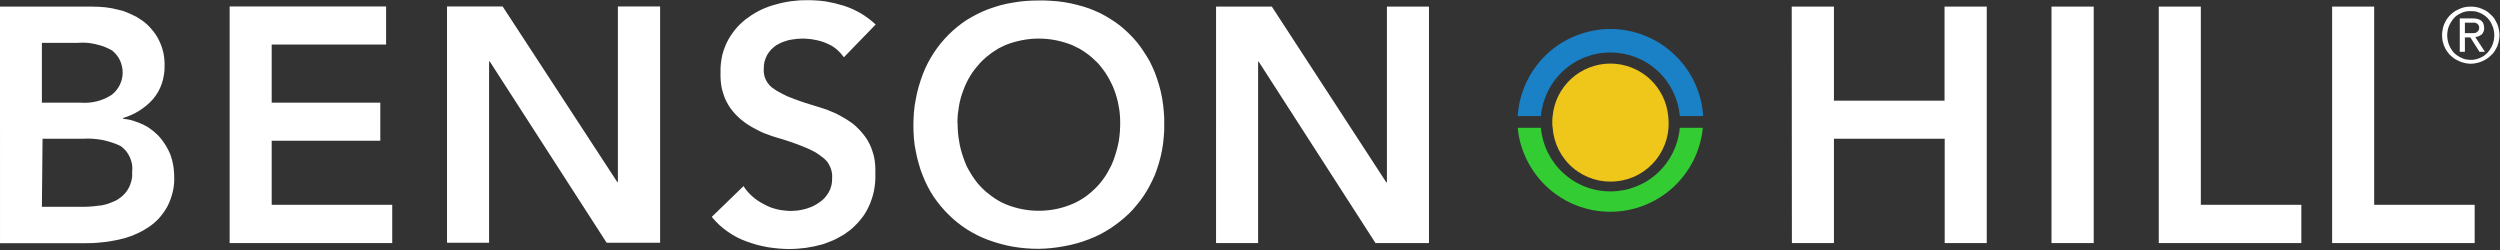 <svg version="1.2" xmlns="http://www.w3.org/2000/svg" viewBox="0 0 1510 151" width="1510" height="151">
	<rect x="0" y="0" width="1510" height="151" fill="#333333" stroke="none"/>
	<title>Benson-Hill-LG-NoTag-RGB-svg</title>
	<style>
		.s0 { fill: #1a81c6 } 
		.s1 { fill: #33cc33 } 
		.s2 { fill: #efc71a } 
		.s3 { fill: #ffffff } 
	</style>
	<g id="Layer_2">
		<g id="Layer_1-2">
			<g id="Benson-Hill-Tagline-Color">
				<g id="Benson_Hill_Logo">
					<g id="Logo">
						<path id="Sky" class="s0" d="m993.4 21.5c6.5 2.6 12.6 6.4 17.7 11.3 5.2 4.8 9.4 10.6 12.4 17 3 6.4 4.8 13.3 5.2 20.3h-14.1c-0.9-10.4-5.7-20.2-13.4-27.3-7.8-7.2-18-11.1-28.5-11.1-10.6 0-20.7 3.9-28.5 11.1-7.8 7.1-12.6 16.9-13.5 27.3h-14c0.4-7 2.2-13.9 5.2-20.3 3-6.4 7.2-12.2 12.3-17 5.2-4.9 11.2-8.7 17.8-11.3 6.6-2.6 13.6-4 20.7-4 7.1 0 14.1 1.4 20.7 4z"/>
						<path id="Grass" class="s1" d="m1028.5 77.2c-1.3 13.8-7.8 26.7-18.1 36.1-10.4 9.4-23.8 14.6-37.8 14.6-14 0-27.5-5.2-37.8-14.6-10.3-9.4-16.8-22.3-18.1-36.1h14c0.9 10.4 5.7 20.2 13.5 27.3 7.8 7.2 17.9 11.1 28.5 11.1 10.5 0 20.7-3.9 28.5-11.1 7.7-7.1 12.5-16.9 13.4-27.3z"/>
						<path id="Sun" class="s2" d="m1000.3 96.4c-5.9 7.5-14.5 12.2-24 13.1-9.4 1-18.9-1.9-26.1-8-7.3-6.1-11.7-14.9-12.4-24.3q-0.1-0.9-0.2-1.8 0-0.9 0-1.7 0-0.9 0-1.8 0.1-0.9 0.2-1.8c0.8-8.6 4.8-16.7 11.3-22.6 6.4-5.8 14.8-9.1 23.6-9.1 8.7 0 17.1 3.3 23.6 9.1 6.4 5.9 10.5 14 11.3 22.6 1.2 9.4-1.4 18.9-7.3 26.3z"/>
					</g>
				</g>
			</g>
			<path id="B" fill-rule="evenodd" class="s3" d="m0 4h55.6q2 0 4 0.1 2 0.1 4 0.3 2 0.3 4 0.6 2 0.4 3.9 0.9 1.9 0.4 3.7 1 1.9 0.7 3.6 1.5 1.8 0.8 3.5 1.7 1.7 1 3.3 2.1c2.2 1.5 4.2 3.3 5.9 5.4 1.8 2 3.3 4.2 4.5 6.7 1.2 2.4 2.1 4.9 2.7 7.6q0.8 3.9 0.7 8 0.1 2.7-0.4 5.4-0.4 2.7-1.3 5.3-0.9 2.6-2.2 4.9-1.4 2.4-3.2 4.5-1.8 2-3.8 3.7-2.1 1.7-4.4 3.2-2.3 1.4-4.7 2.5-2.5 1.1-5.1 1.9v0.4q1.7 0.2 3.3 0.5 1.6 0.3 3.1 0.8 1.6 0.5 3.1 1.1 1.5 0.6 3 1.3 1.4 0.7 2.7 1.5 1.3 0.9 2.5 1.8 1.2 0.9 2.3 2 1.2 1 2.2 2.2 1 1.1 1.9 2.4 0.9 1.2 1.7 2.5 0.8 1.3 1.5 2.7 0.7 1.4 1.3 2.8 0.5 1.6 1 3.2 0.4 1.5 0.7 3.2 0.3 1.6 0.4 3.2 0.2 1.6 0.2 3.3c0.2 3.1-0.1 6.3-0.8 9.4-0.7 3.1-1.8 6.1-3.2 8.9-1.5 2.8-3.4 5.4-5.5 7.7-2.2 2.3-4.7 4.3-7.4 5.9q-2 1.3-4.1 2.3-2.1 1-4.2 1.9-2.2 0.8-4.5 1.5-2.2 0.6-4.5 1.1-2.5 0.5-4.9 0.9-2.5 0.4-5 0.6-2.5 0.3-5 0.4-2.5 0.1-5 0.1h-51.1zm25.3 58h23.3q2.5 0.2 5 0 2.5-0.2 4.9-0.8 2.4-0.6 4.7-1.6 2.3-1 4.4-2.4c2-1.6 3.7-3.7 4.8-6 1.1-2.3 1.7-4.8 1.7-7.4 0-2.6-0.6-5.1-1.7-7.5-1.1-2.3-2.8-4.3-4.8-5.9q-2.4-1.3-4.9-2.3-2.6-0.9-5.3-1.5-2.7-0.6-5.4-0.8-2.7-0.1-5.5 0.1h-21.2zm0 62.9h23.3q1.3 0 2.6 0 1.3 0 2.6-0.1 1.3-0.1 2.6-0.2 1.3-0.1 2.6-0.3 1.3-0.1 2.6-0.3 1.3-0.3 2.6-0.6 1.3-0.4 2.5-0.9 1.2-0.4 2.4-1 1.2-0.5 2.3-1.2 1-0.7 2-1.5 1-0.8 1.8-1.7 0.9-0.9 1.6-2 0.8-1.2 1.4-2.5 0.6-1.4 1-2.8 0.4-1.4 0.6-2.9 0.1-1.5 0-2.9 0.3-2.3 0-4.5-0.4-2.3-1.3-4.4-0.9-2-2.3-3.8-1.5-1.8-3.3-3.1-2.7-1.3-5.5-2.2-2.8-0.9-5.7-1.5-2.9-0.5-5.8-0.7-3-0.2-5.9 0h-24.3zm113.4-121h94.5v23h-69.1v35.1h65.6v23h-65.6v38.7h72.8v23.1h-98.2zm131.3 0h33.6l69.2 106h0.4v-106h25.5v142.7h-32.3l-70.6-109.5h-0.4v109.5h-25.4zm239.7 30.7q-1-1.4-2.2-2.7-1.2-1.3-2.5-2.4-1.4-1.1-2.9-2-1.6-0.8-3.2-1.5-1.7-0.7-3.4-1.2-1.8-0.5-3.6-0.8-1.8-0.4-3.6-0.5-1.8-0.2-3.6-0.2-1.1 0-2.2 0.1-1.1 0-2.1 0.2-1.1 0.1-2.2 0.3-1 0.2-2.1 0.4-1 0.3-1.9 0.6-1 0.3-2 0.7-0.9 0.4-1.8 0.9-0.9 0.5-1.8 1-0.8 0.6-1.5 1.2-0.8 0.7-1.5 1.4-0.6 0.7-1.2 1.5-0.6 0.8-1.1 1.7-0.5 1-0.9 2-0.4 1-0.7 2.1-0.2 1-0.3 2.1-0.1 1.1-0.1 2.2-0.1 1.6 0.2 3.1 0.2 1.6 0.9 3 0.6 1.5 1.6 2.7 0.9 1.3 2.2 2.3 1.4 1 2.9 2 1.5 0.9 3.1 1.7 1.6 0.9 3.2 1.6 1.6 0.7 3.3 1.3c4.9 1.9 10.4 3.7 16.3 5.4q2.2 0.7 4.3 1.4 2.1 0.8 4.1 1.7 2.1 0.9 4.1 2 1.9 1 3.8 2.2 1.9 1.2 3.7 2.5 1.7 1.4 3.3 3 1.5 1.5 2.9 3.2 1.4 1.7 2.6 3.6 1.4 2.3 2.4 4.8 0.9 2.4 1.6 5 0.6 2.6 0.8 5.3 0.2 2.6 0.1 5.3 0.1 2.6-0.1 5.1-0.2 2.6-0.7 5.2-0.5 2.5-1.3 4.9-0.8 2.5-1.9 4.8-1 2.1-2.2 4.1-1.2 1.9-2.7 3.7-1.4 1.8-3.1 3.4-1.6 1.7-3.4 3.1-1.9 1.4-3.8 2.7-2 1.2-4.1 2.3-2.1 1.1-4.3 1.9-2.2 0.9-4.4 1.6-2.5 0.7-4.9 1.2-2.5 0.5-5 0.9-2.5 0.3-5 0.5-2.6 0.2-5.1 0.2-3.3 0-6.5-0.3-3.3-0.3-6.5-0.8-3.2-0.6-6.4-1.4-3.1-0.9-6.2-2-3.1-1.1-6-2.6-2.9-1.5-5.6-3.4-2.7-1.9-5.1-4.1-2.4-2.3-4.5-4.8l19.2-18.6q1.1 1.8 2.5 3.4 1.4 1.6 3 3 1.6 1.4 3.3 2.5 1.8 1.2 3.6 2.1 1.9 1 3.8 1.8 2 0.7 4 1.2 2 0.5 4.1 0.7 2.1 0.3 4.2 0.3 1.1 0 2.2-0.1 1.2-0.1 2.3-0.2 1.1-0.2 2.2-0.4 1.1-0.2 2.2-0.5 1-0.3 2.1-0.7 1-0.4 2.1-0.8 1-0.5 1.9-1 1-0.6 1.9-1.2 0.9-0.6 1.8-1.3 0.8-0.6 1.5-1.4 0.8-0.8 1.4-1.7 0.7-0.8 1.2-1.7 0.6-1 1-2 0.4-1.1 0.7-2.2 0.3-1.1 0.4-2.2 0.1-1.1 0.1-2.2 0.1-1.7-0.1-3.4-0.3-1.6-0.9-3.2-0.7-1.6-1.6-3-1-1.4-2.3-2.5-1.4-1.1-2.9-2.2-1.4-1-3-1.9-1.6-0.9-3.2-1.6-1.7-0.8-3.3-1.4c-4.9-2-10.4-3.9-16.4-5.6q-2.1-0.6-4.2-1.4-2.1-0.7-4.2-1.6-2-0.9-4-2-2-1-3.9-2.2-1.9-1.1-3.6-2.5-1.8-1.3-3.3-2.8-1.6-1.5-3-3.2-1.4-1.7-2.6-3.6-1.4-2.3-2.4-4.7-0.9-2.5-1.6-5-0.6-2.6-0.8-5.3-0.2-2.6-0.1-5.2-0.1-2.5 0.2-5.1 0.3-2.5 0.8-4.9 0.6-2.5 1.5-4.8 0.9-2.4 2.1-4.6 1.1-2 2.4-3.8 1.3-1.9 2.8-3.6 1.5-1.7 3.2-3.2 1.6-1.5 3.5-2.8 1.9-1.4 3.9-2.6 2-1.2 4.1-2.2 2.1-1 4.3-1.8 2.2-0.8 4.5-1.4 2.4-0.7 4.8-1.2 2.4-0.5 4.8-0.8 2.5-0.3 4.9-0.5 2.5-0.1 4.9-0.1 2.8 0 5.6 0.2 2.8 0.2 5.5 0.6 2.7 0.5 5.4 1.1 2.7 0.7 5.4 1.5 2.7 0.9 5.2 2 2.6 1.2 5 2.6 2.4 1.4 4.6 3.1 2.3 1.7 4.3 3.6zm42 41.1q0 0.1 0 0.1 0 0.1 0 0.1zm0.3-7.7q0.3-4 1.1-7.9 0.7-4 1.8-7.8 1.1-3.8 2.5-7.5c1.7-4.5 3.9-8.7 6.5-12.7 2.6-4 5.6-7.7 9-11.1 3.4-3.4 7.1-6.4 11.1-9 4.1-2.5 8.3-4.7 12.8-6.4q3.6-1.3 7.4-2.4 3.7-1 7.5-1.6 3.9-0.7 7.7-1 3.9-0.3 7.8-0.3 3.9-0.1 7.8 0.2 3.9 0.2 7.7 0.8 3.9 0.6 7.7 1.6 3.7 0.9 7.4 2.2 3.4 1.3 6.6 2.8 3.2 1.6 6.2 3.5 3.1 1.9 5.9 4.1 2.8 2.2 5.3 4.7 2.6 2.5 4.9 5.3 2.3 2.8 4.2 5.8 2 3 3.7 6.1 1.6 3.2 3 6.6 1.4 3.7 2.5 7.5 1.1 3.8 1.8 7.7 0.7 3.9 1 7.9 0.4 4 0.3 7.9 0.1 3.9-0.3 7.8-0.3 3.9-1 7.7-0.7 3.9-1.8 7.6-1.1 3.8-2.5 7.4-1.4 3.3-3.1 6.5-1.6 3.1-3.6 6.1-2 3-4.3 5.7-2.2 2.8-4.8 5.3-2.6 2.5-5.4 4.7-2.8 2.2-5.8 4.2-3 1.9-6.2 3.6-3.2 1.6-6.6 2.9c-4.8 1.9-9.8 3.3-15 4.2-5.1 1-10.2 1.5-15.4 1.6-5.2 0-10.4-0.4-15.6-1.3-5.1-0.9-10.1-2.3-15-4.1-4.4-1.6-8.7-3.8-12.7-6.3-4-2.6-7.7-5.5-11.1-8.9-3.4-3.3-6.4-7-9.1-10.9-2.6-4-4.8-8.2-6.5-12.6q-1.5-3.6-2.5-7.4-1.1-3.7-1.8-7.6-0.8-3.8-1.1-7.7-0.3-3.8-0.3-7.7 0-3.9 0.3-7.8zm26.4 6.5q0 2.6 0.2 5.3 0.2 2.7 0.7 5.4 0.4 2.7 1.1 5.3 0.7 2.6 1.6 5.1 0.8 2.3 1.8 4.6 1.1 2.2 2.4 4.3 1.2 2.1 2.7 4.1 1.4 2 3.1 3.8 1.6 1.7 3.4 3.3 1.8 1.5 3.7 2.9 1.9 1.4 4 2.6 2 1.2 4.2 2.1 4.8 2 9.9 3 5 1 10.2 1 5.2 0 10.3-1 5-1 9.8-3 2.2-0.9 4.3-2.1 2.1-1.2 4.1-2.6 1.9-1.4 3.7-3 1.8-1.6 3.5-3.4 1.6-1.8 3.1-3.8 1.4-1.9 2.7-4.1 1.2-2.1 2.3-4.3 1-2.2 1.8-4.5 0.9-2.6 1.6-5.2 0.7-2.6 1.2-5.3 0.4-2.6 0.6-5.3 0.2-2.7 0.2-5.4 0-2.5-0.2-5.1-0.2-2.5-0.7-5-0.4-2.5-1.1-5-0.7-2.5-1.6-4.9-0.8-2.2-1.9-4.3-1-2.2-2.3-4.2-1.2-2.1-2.7-4-1.4-1.9-3-3.7-1.7-1.7-3.5-3.3-1.8-1.6-3.7-2.9-2-1.4-4.1-2.6-2.1-1.1-4.3-2.1-4.8-1.9-9.8-2.9-5.1-1-10.3-1-5.2 0-10.2 1-5.1 1-9.9 2.9-2.2 1-4.3 2.1-2 1.2-4 2.6-1.9 1.4-3.7 2.9-1.8 1.6-3.4 3.3-1.6 1.8-3.1 3.7-1.5 1.9-2.7 3.9-1.3 2.1-2.3 4.2-1.1 2.2-1.9 4.5-0.9 2.3-1.6 4.8-0.7 2.5-1.1 5-0.4 2.5-0.7 5-0.2 2.6-0.2 5.1zm156.1-70.5h33.7l69.1 106.1h0.4v-106.1h25.4v142.8h-32.3l-70.5-109.5h-0.4v109.5h-25.4zm347.7 0h25.5v56.8h66.8v-56.8h25.5v142.8h-25.4v-63h-66.9v63h-25.4zm156.9 0h25.5v142.8h-25.5zm64.8 0h25.4v119.7h60.7v23.1h-86.1zm104.7 0h25.4v119.7h60.7v23.1h-86.1zm66.4 17.2q0-0.9 0.1-1.8 0.1-0.8 0.3-1.7 0.1-0.9 0.4-1.7 0.2-0.8 0.6-1.6 0.3-0.8 0.7-1.5 0.4-0.8 0.9-1.5 0.5-0.6 1-1.3 0.5-0.6 1.1-1.2 0.6-0.6 1.3-1.1 0.6-0.5 1.3-1 0.7-0.4 1.5-0.8 0.7-0.4 1.5-0.7 1.6-0.7 3.2-1 1.7-0.3 3.4-0.3 1.8 0 3.5 0.3 1.6 0.3 3.2 1 0.8 0.3 1.5 0.7 0.8 0.3 1.5 0.8 0.6 0.5 1.3 1 0.6 0.5 1.2 1.1 0.6 0.6 1.2 1.2 0.5 0.7 1 1.3 0.4 0.7 0.8 1.5 0.4 0.7 0.8 1.5 0.7 1.6 1 3.3 0.4 1.8 0.4 3.5 0 1.8-0.4 3.5-0.3 1.7-1 3.4-0.4 0.7-0.8 1.5-0.4 0.7-0.8 1.4-0.5 0.7-1 1.3-0.6 0.7-1.2 1.2-0.6 0.6-1.2 1.1-0.7 0.5-1.4 1-0.6 0.4-1.4 0.8-0.7 0.4-1.5 0.7-1.6 0.7-3.2 1-1.7 0.4-3.5 0.4-1.7 0-3.4-0.4-1.6-0.3-3.2-1-0.8-0.3-1.5-0.7-0.8-0.4-1.5-0.8-0.7-0.5-1.3-1-0.7-0.5-1.3-1.1-0.6-0.5-1.1-1.2-0.5-0.6-1-1.3-0.5-0.7-0.9-1.4-0.4-0.8-0.7-1.5-0.4-0.8-0.6-1.7-0.3-0.8-0.5-1.7-0.1-0.9-0.2-1.7-0.1-0.9-0.1-1.8zm3.1 0q0 0.7 0.1 1.5 0 0.7 0.2 1.5 0.1 0.7 0.3 1.4 0.2 0.8 0.5 1.5 0.3 0.6 0.6 1.3 0.3 0.6 0.7 1.2 0.4 0.6 0.8 1.2 0.4 0.6 0.9 1.1 1.5 1.5 3.4 2.5 1.9 1.1 4 1.5 2.1 0.4 4.2 0.2 2.1-0.2 4.1-1.1 0.6-0.2 1.2-0.6 0.6-0.3 1.2-0.7 0.6-0.4 1.1-0.9 0.5-0.4 1-0.9 1.5-1.6 2.5-3.6 1-2 1.4-4.1 0.4-2.2 0.2-4.4-0.2-2.2-1.1-4.2-0.5-1.3-1.2-2.5-0.8-1.2-1.7-2.2-1-1-2.2-1.8-1.1-0.8-2.4-1.3-1.3-0.6-2.7-0.9-1.4-0.2-2.9-0.2-1.4 0-2.8 0.2-1.4 0.3-2.8 0.9-0.6 0.2-1.2 0.6-0.6 0.3-1.2 0.7-0.5 0.4-1.1 0.8-0.5 0.5-1 1-0.5 0.5-0.9 1.1-0.4 0.5-0.8 1.2-0.4 0.6-0.7 1.2-0.3 0.7-0.6 1.3-0.3 0.7-0.5 1.3-0.2 0.7-0.3 1.4-0.1 0.7-0.2 1.4-0.1 0.7-0.1 1.4zm7.6-10.1h7.6c4.9 0 7.1 1.9 7.1 5.7q0.1 0.6 0 1.1-0.1 0.6-0.3 1.1-0.2 0.5-0.5 1-0.3 0.5-0.7 0.9-0.4 0.3-0.9 0.5-0.4 0.3-0.9 0.5-0.5 0.2-1 0.3-0.5 0.1-1 0.2l5.8 8.9h-3.3l-5.5-8.7h-3.3v8.7h-3.1zm3.1 8.9h5.2q0.2 0 0.4 0 0.2-0.1 0.4-0.1 0.3 0 0.5-0.1 0.2-0.1 0.4-0.2 0.2 0 0.3-0.2 0.2-0.1 0.3-0.2 0.2-0.1 0.3-0.3 0.2-0.1 0.3-0.3 0.1-0.2 0.2-0.4 0.1-0.3 0.2-0.5 0-0.3 0.1-0.5 0-0.3 0-0.5 0-0.2 0-0.4-0.1-0.3-0.1-0.5-0.1-0.2-0.2-0.4 0-0.2-0.2-0.4-0.1-0.1-0.2-0.2-0.1-0.2-0.2-0.3-0.2-0.1-0.3-0.2-0.2-0.1-0.3-0.2-0.2-0.1-0.4-0.1-0.2-0.1-0.3-0.2-0.2 0-0.4-0.1-0.2 0-0.4 0h-5.6z"/>
		</g>
	</g>
</svg>
